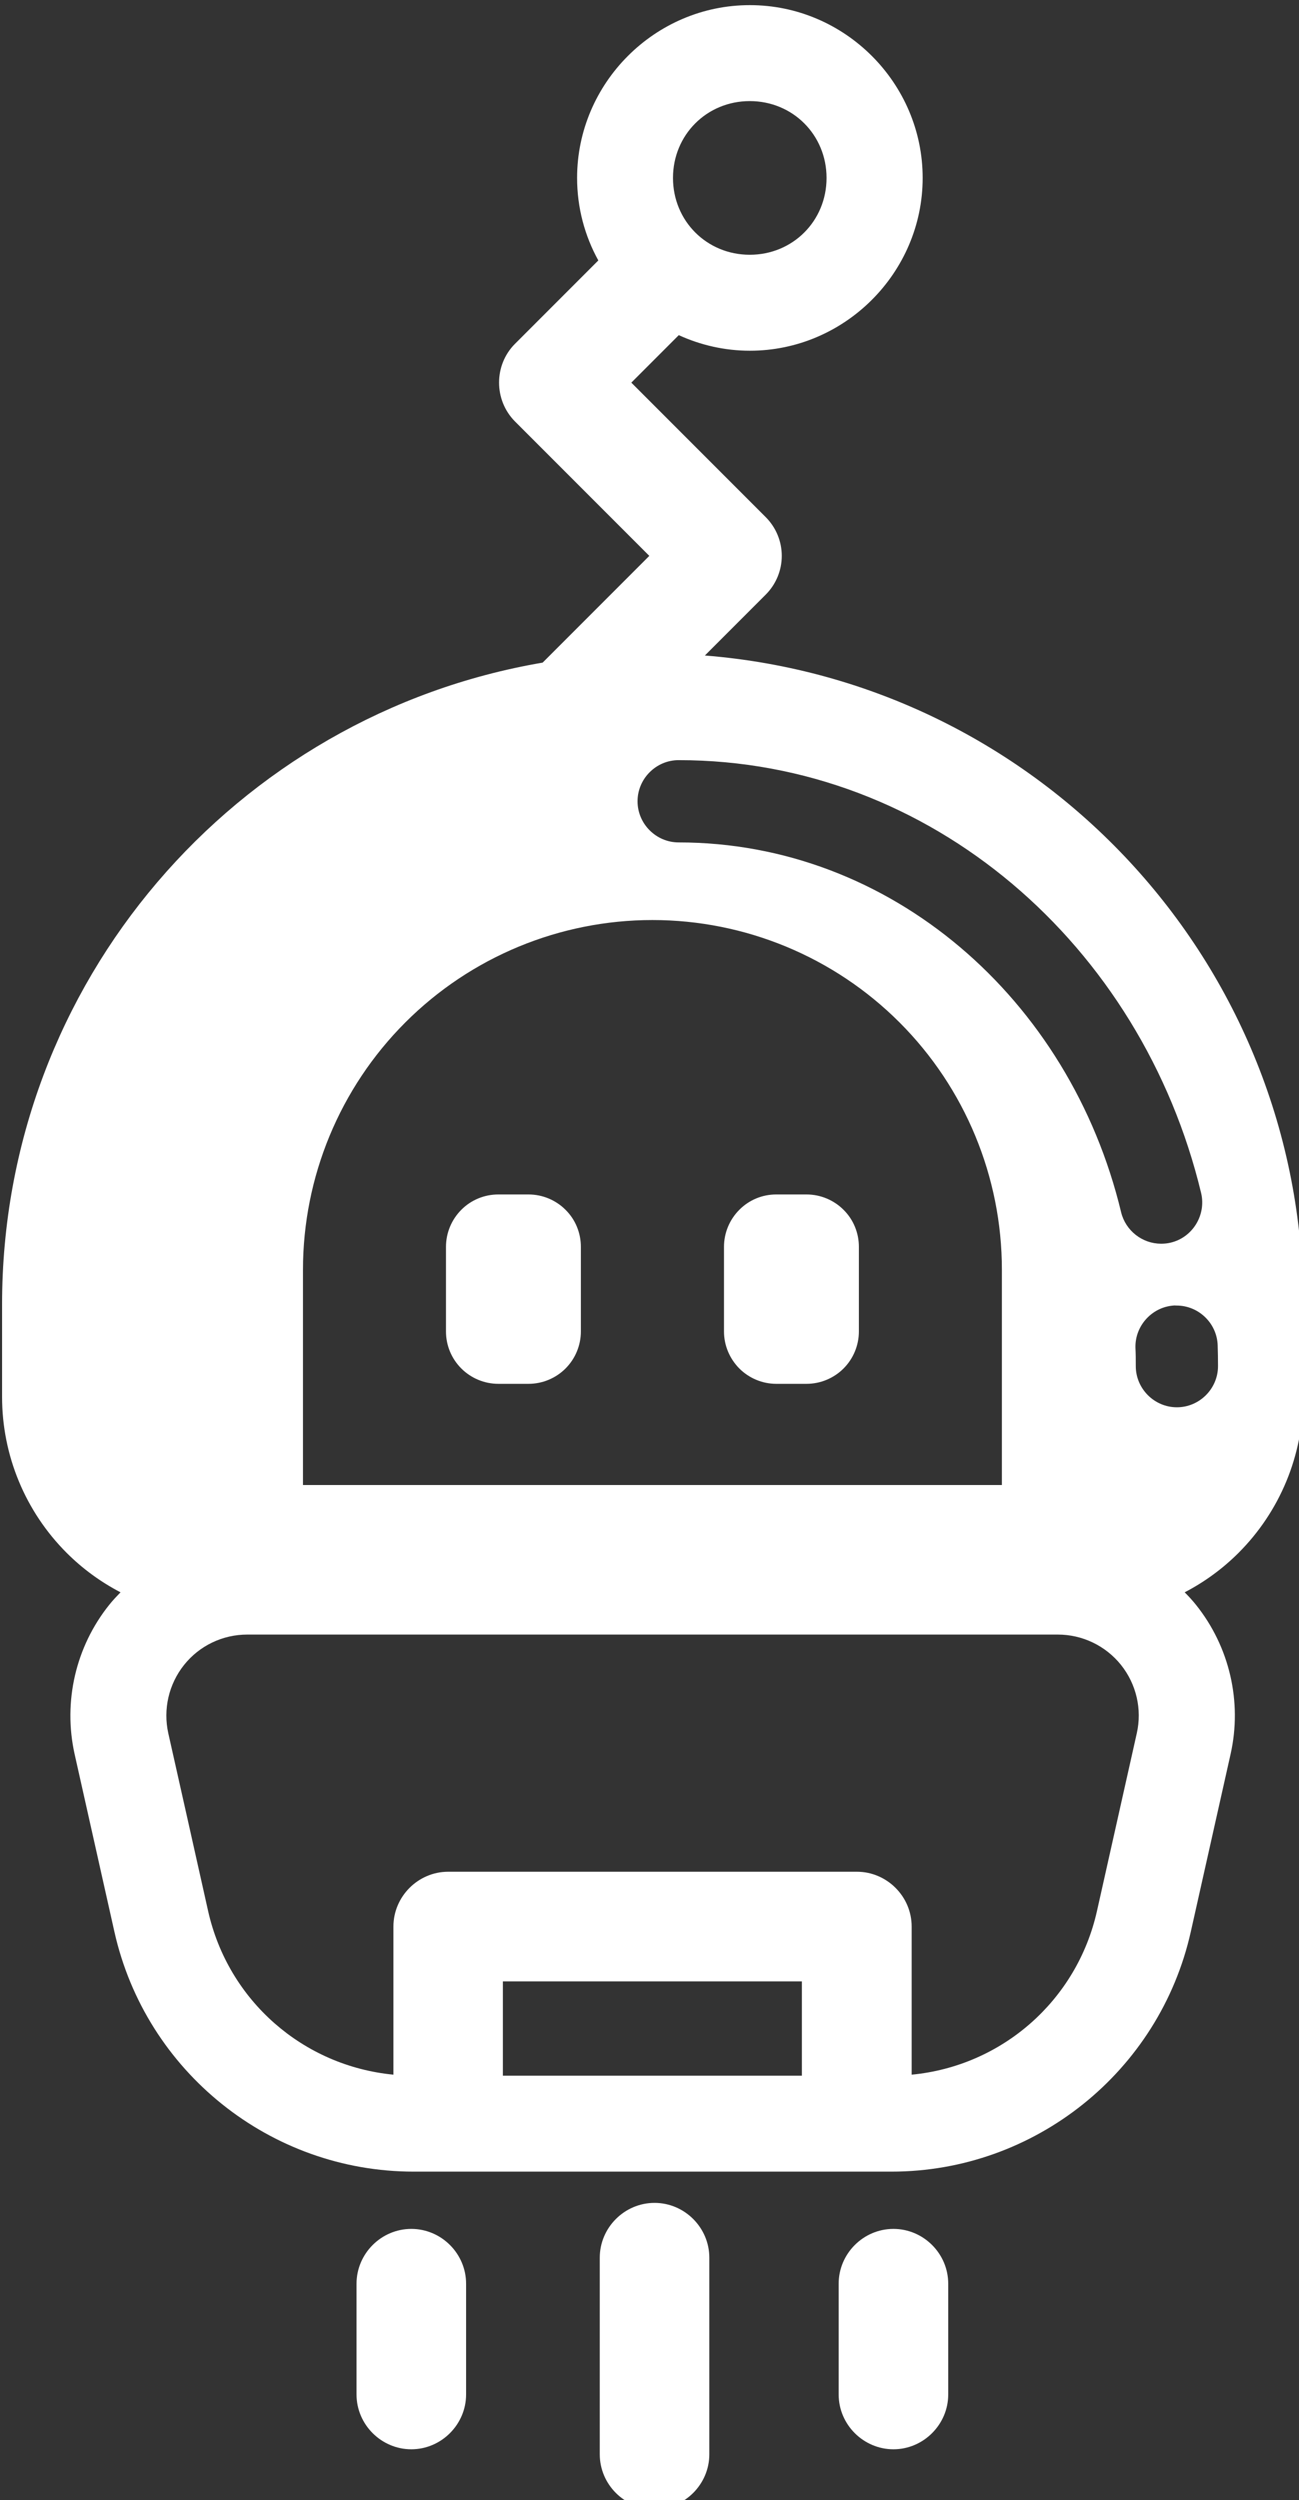 <?xml version="1.0" encoding="UTF-8" standalone="no"?>
<!-- Created with Inkscape (http://www.inkscape.org/) -->

<svg
   width="30.98mm"
   height="59.582mm"
   viewBox="0 0 30.98 59.582"
   version="1.1"
   id="svg1"
   xmlns="http://www.w3.org/2000/svg"
   xmlns:svg="http://www.w3.org/2000/svg">
  <rect x="0" y="0" width="30.98" height="59.582" fill="#333333" stroke="none"/>
  <defs
     id="defs1" />
  <g
     id="layer1"
     transform="translate(-117.21,-185.473)">
    <g
       id="Layer_6"
       transform="matrix(0.265,0,0,0.265,86.069,107.9)">
      <g
         id="robot-10_black">
        <path
           id="robot-10_black1"
           d="m 184.99,293.19 c -8.53,0 -15.54,7.01 -15.54,15.54 0,2.68 0.69,5.21 1.91,7.42 l -7.5,7.5 c -1.91,1.91 -1.91,5.06 0,6.98 l 12.09,12.09 -9.6,9.6 c -27.62,4.7 -48.65,28.74 -48.65,57.7 v 8.34 c 0,5.26 2.09,10.3 5.81,14.02 1.44,1.44 3.08,2.63 4.85,3.55 -0.35,0.36 -0.7,0.73 -1.02,1.13 v 0 c -3.02,3.77 -4.16,8.72 -3.11,13.43 1.12,5 2.4,10.69 3.58,15.97 2.82,12.58 14.04,21.57 26.94,21.57 h 42.99 c 12.89,0 24.12,-8.99 26.94,-21.57 1.19,-5.29 2.46,-10.98 3.58,-15.97 1.06,-4.71 -0.09,-9.66 -3.11,-13.43 0,0 0,0 0,0 -0.32,-0.4 -0.66,-0.77 -1.02,-1.13 1.77,-0.92 3.41,-2.11 4.85,-3.55 3.72,-3.72 5.81,-8.76 5.81,-14.02 v -8.34 c 0,-30.75 -23.71,-55.94 -53.84,-58.34 l 5.47,-5.47 c 0.93,-0.93 1.45,-2.18 1.45,-3.49 0,-1.31 -0.52,-2.56 -1.45,-3.49 l -12.09,-12.09 4.27,-4.27 c 1.96,0.89 4.12,1.4 6.4,1.4 8.53,0 15.55,-7.01 15.55,-15.54 0,-8.53 -7.01,-15.54 -15.55,-15.54 v 0 z m 0,8.63 c 3.87,0 6.91,3.04 6.91,6.91 0,3.87 -3.04,6.91 -6.91,6.91 -3.87,0 -6.91,-3.04 -6.91,-6.91 0,-3.87 3.04,-6.91 6.91,-6.91 z m -6.4,59.27 c 22.69,0 41.67,16.67 47.02,38.93 0.47,1.97 -0.76,3.99 -2.73,4.46 -0.28,0.07 -0.57,0.1 -0.87,0.1 -1.7,0 -3.2,-1.18 -3.6,-2.83 -4.62,-19.23 -20.76,-33.26 -39.82,-33.26 -2.03,0 -3.7,-1.67 -3.7,-3.7 0,-2.03 1.67,-3.7 3.7,-3.7 z m -2.36,14.38 c 8.34,0 16.34,3.31 22.24,9.21 5.9,5.9 9.21,13.9 9.21,22.24 v 19.36 h -62.9 v -19.36 c 0,-8.34 3.31,-16.34 9.21,-22.24 5.9,-5.9 13.9,-9.21 22.24,-9.21 z m -13.87,24.68 c -1.25,0 -2.45,0.49 -3.33,1.38 -0.88,0.88 -1.38,2.08 -1.38,3.33 v 7.61 c 0,1.25 0.49,2.44 1.38,3.33 0.88,0.88 2.08,1.38 3.33,1.38 h 2.72 c 1.25,0 2.45,-0.5 3.33,-1.38 0.88,-0.88 1.38,-2.08 1.38,-3.33 v -7.61 c 0,-1.25 -0.49,-2.45 -1.38,-3.33 -0.88,-0.88 -2.08,-1.38 -3.33,-1.38 z m 25.01,0 c -1.25,0 -2.44,0.49 -3.32,1.38 -0.88,0.88 -1.38,2.08 -1.38,3.33 v 7.61 c 0,1.25 0.5,2.44 1.38,3.33 0.88,0.88 2.08,1.38 3.32,1.38 h 2.73 c 1.25,0 2.45,-0.5 3.33,-1.38 0.88,-0.88 1.38,-2.08 1.38,-3.33 v -7.61 c 0,-1.25 -0.49,-2.45 -1.38,-3.33 -0.88,-0.88 -2.08,-1.38 -3.33,-1.38 z m 35.91,9.99 c 0,0 0.08,0 0.12,0 1.99,0 3.64,1.6 3.7,3.58 0.02,0.62 0.03,1.24 0.03,1.87 0,2.03 -1.67,3.7 -3.7,3.7 -2.03,0 -3.7,-1.67 -3.7,-3.7 0,-0.55 0,-1.09 -0.03,-1.64 -0.06,-2.03 1.55,-3.75 3.58,-3.82 v 0 z m -83.53,29.59 h 72.96 c 2.21,0 4.3,1 5.69,2.73 1.38,1.73 1.91,3.99 1.42,6.15 -1.12,5 -2.4,10.69 -3.58,15.97 -1.81,8.09 -8.58,13.96 -16.68,14.73 v -13.32 c 0,-2.71 -2.23,-4.93 -4.93,-4.93 h -36.78 c -2.71,0 -4.93,2.23 -4.93,4.93 v 13.32 c -8.11,-0.78 -14.87,-6.64 -16.68,-14.73 -1.18,-5.29 -2.46,-10.98 -3.58,-15.97 -0.48,-2.16 0.04,-4.42 1.42,-6.15 1.38,-1.73 3.47,-2.73 5.69,-2.73 z m 23.02,31.19 h 26.91 v 8.48 h -26.91 z m 13.65,19.92 c -2.71,0 -4.93,2.23 -4.93,4.93 v 17.68 c 0,2.71 2.23,4.93 4.93,4.93 2.7,0 4.93,-2.23 4.93,-4.93 v -17.68 c 0,-2.71 -2.23,-4.93 -4.93,-4.93 z m -21.89,2.34 c -2.71,0 -4.93,2.23 -4.93,4.93 v 9.96 c 0,2.71 2.23,4.93 4.93,4.93 2.7,0 4.93,-2.23 4.93,-4.93 v -9.96 c 0,-2.71 -2.23,-4.93 -4.93,-4.93 z m 43.39,0 c -2.71,0 -4.93,2.23 -4.93,4.93 v 9.96 c 0,2.71 2.23,4.93 4.93,4.93 2.7,0 4.93,-2.23 4.93,-4.93 v -9.96 c 0,-2.71 -2.23,-4.93 -4.93,-4.93 z"
           style="fill:#ffffff" />
      </g>
    </g>
  </g>
</svg>
